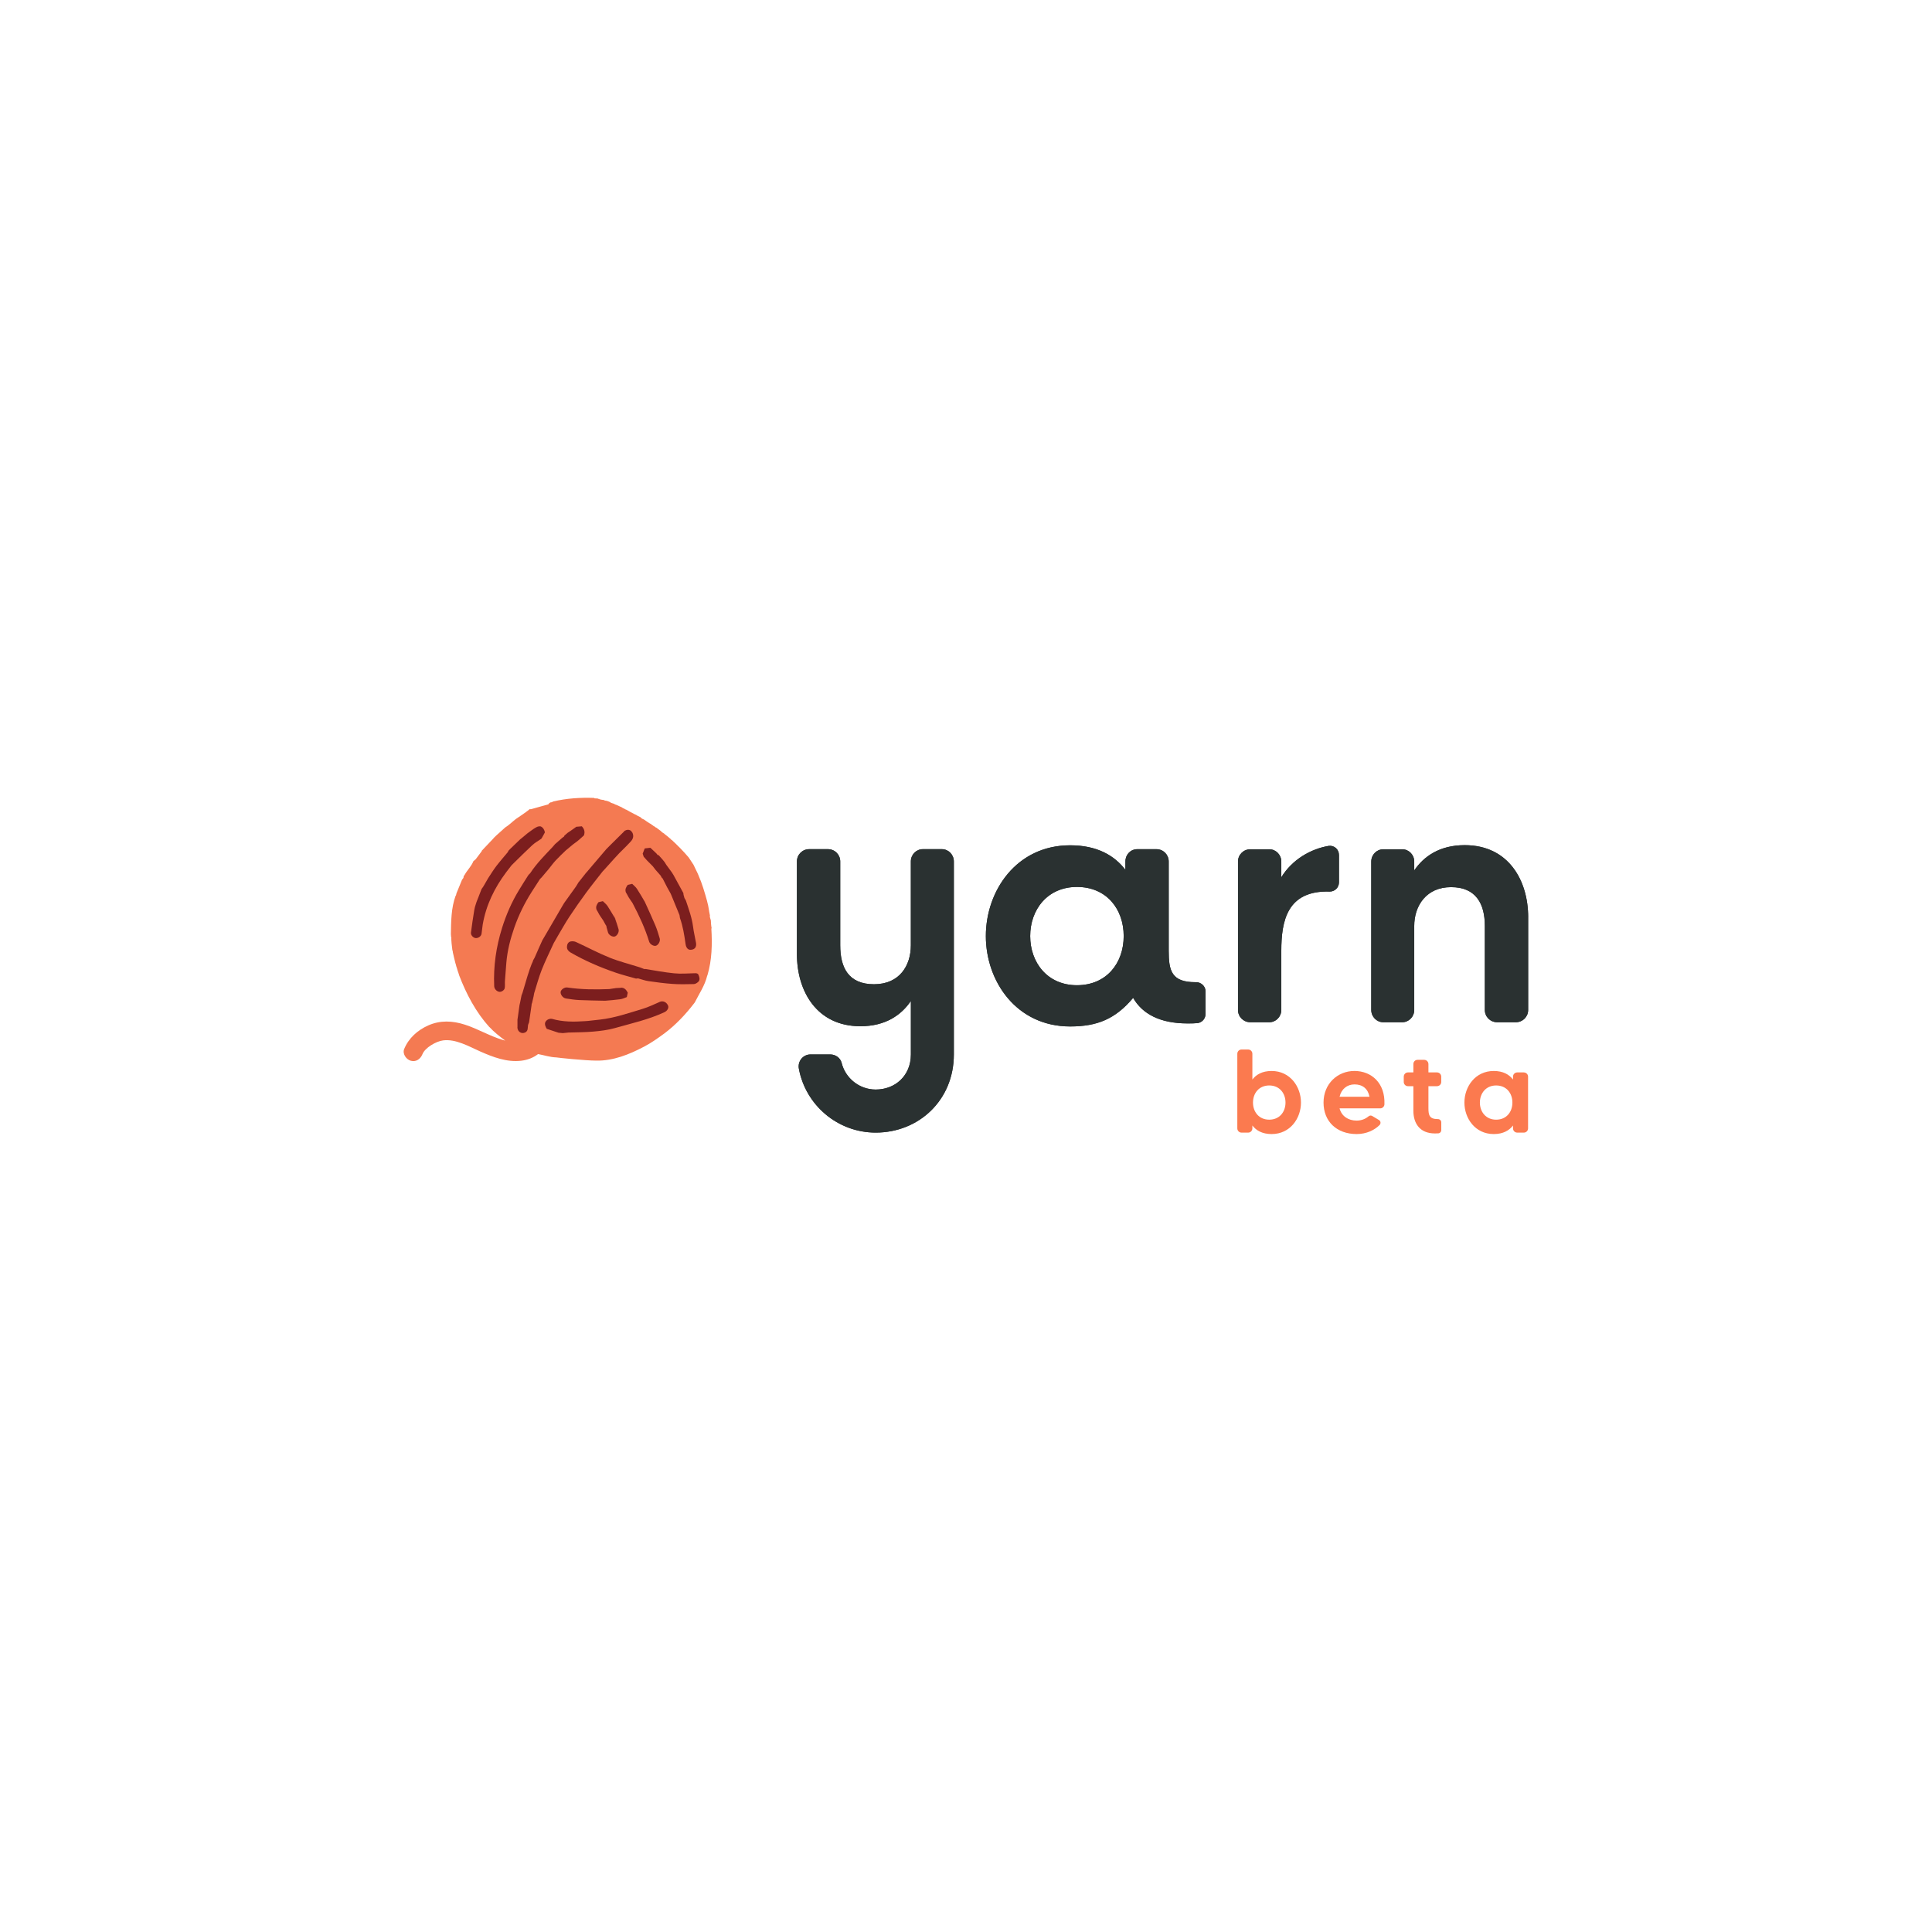<?xml version="1.0" encoding="UTF-8"?><svg id="Layer_2" xmlns="http://www.w3.org/2000/svg" viewBox="0 0 566.93 566.93"><defs><style>.cls-1{fill:none;}.cls-2{fill:#f47a52;}.cls-3{fill:#fb7a4f;}.cls-4{fill:#2a3131;}.cls-5{fill:#7c1e1e;}</style></defs><g id="Ordered"><rect class="cls-1" x="0" width="566.93" height="566.93"/><rect class="cls-1" x="0" width="566.93" height="566.93"/><path class="cls-4" d="m389.91,248.21c1.6-.2,3,1,3,2.7v8.01c0,1.5-1.2,2.7-2.7,2.7-12.52-.4-14.22,8.61-14.22,17.42v17.32c0,2-1.6,3.6-3.5,3.6h-5.61c-2,0-3.6-1.6-3.6-3.6v-43.55c0-2,1.6-3.6,3.6-3.6h5.61c1.9,0,3.5,1.6,3.5,3.6v4.61c3.2-5.21,8.61-8.31,13.92-9.21Z"/><path class="cls-4" d="m448.43,269.13v27.23c0,2-1.6,3.6-3.6,3.6h-5.51c-2,0-3.6-1.6-3.6-3.6v-24.63c0-6.51-2.7-11.41-9.91-11.41s-10.81,5.51-10.81,11.41v24.63c0,2-1.6,3.6-3.5,3.6h-5.61c-1.9,0-3.5-1.6-3.5-3.6v-43.55c0-2,1.6-3.6,3.5-3.6h5.61c1.9,0,3.5,1.6,3.5,3.6v2.6c2.8-4.1,7.41-7.41,14.82-7.41,12.82,0,18.62,10.31,18.62,21.13Z"/><path class="cls-4" d="m350.96,288.22h-.2c-7.01,0-7.81-3.4-7.81-9.21v-26.22c0-2-1.6-3.6-3.6-3.6h-5.61c-2,0-3.5,1.6-3.5,3.6v2.47c-3.2-4.21-8.31-7.21-16.22-7.21-15.72,0-24.73,13.32-24.73,26.63s9.01,26.53,24.73,26.53c7.91,0,13.27-2.16,18.49-8.39h0c2.71,4.73,7.92,7.5,15.95,7.5,1.2,0,2.1,0,3-.1,1.3-.2,2.3-1.3,2.3-2.7v-6.61c0-1.5-1.3-2.7-2.8-2.7Zm-34.94.89c-8.71,0-13.72-6.71-13.72-14.42s5.01-14.42,13.72-14.42,13.72,6.51,13.72,14.42-5.01,14.42-13.72,14.42Z"/><path class="cls-4" d="m276.39,249.18h-5.61c-1.9,0-3.5,1.6-3.5,3.6v24.63c0,5.91-3.3,11.41-10.81,11.41s-9.91-4.91-9.91-11.41v-24.63c0-2-1.6-3.6-3.6-3.6h-5.51c-2,0-3.6,1.6-3.6,3.6v27.23c0,10.81,5.81,21.13,18.62,21.13,7.41,0,12.01-3.3,14.82-7.41v15.69c0,6.28-4.64,10.3-10.32,10.3-4.82,0-8.88-3.33-10-7.81-.37-1.49-1.78-2.49-3.32-2.49h-5.82c-2.2,0-3.81,2.01-3.41,4.17,1.97,10.66,11.33,18.76,22.55,18.76,12.64,0,22.93-9.49,22.93-22.93v-56.64c0-2-1.6-3.6-3.5-3.6Z"/><path class="cls-2" d="m208.79,272.45l.04-.05c-.17-.76-.2-1.55-.24-2.33-.04-.2-.4-1.09-.26-1.42-.31-1.31-.39-2.67-.78-3.96-.04-.04-.04-.09-.02-.14-.73-2.62-1.48-5.25-2.58-7.73h.01c-.43-1.04-1-2.02-1.45-3.06-.5-.75-.99-1.49-1.48-2.24,0,.01-.01.02-.02.03v-.03s0,0,0,0c-1.52-1.8-3.2-3.48-4.92-5.08l-.07.02h-.07c0-.06,0-.1-.01-.14-.63-.55-1.27-1.1-1.94-1.59-.05-.05-.09-.11-.14-.16-.1-.05-.2-.11-.3-.16-.26-.19-.52-.39-.74-.63-.29-.21-.59-.43-.88-.64-.05-.06-.1-.12-.16-.18-.11-.04-.21-.09-.32-.13-.14-.11-.29-.2-.42-.32h0c-.11-.06-.21-.1-.31-.15-.05-.05-.1-.11-.14-.16-.05-.02-.11-.04-.16-.06-.05-.03-.1-.06-.15-.1-.05-.05-.09-.11-.14-.16-.78-.39-1.5-.94-2.22-1.43-.05-.02-.11-.04-.17-.06-.05-.03-.1-.06-.15-.09l-.17-.04c-.09-.09-.17-.18-.26-.27-.04-.02-.07-.02-.11-.02-.01-.04-.03-.1-.05-.13-.35-.17-.7-.34-1.04-.52-.05-.04-.1-.08-.14-.11-.2-.1-.4-.2-.6-.3-.05-.01-.1-.03-.15-.04-.05-.04-.1-.08-.16-.12-.7-.36-1.4-.7-2.07-1.12-.15-.06-.3-.12-.45-.18-.05-.04-.1-.08-.14-.12-.15-.06-.3-.13-.45-.19-.15-.1-.29-.19-.44-.29-.66-.24-1.26-.64-1.95-.82-.04-.04-.09-.09-.13-.13-.35-.11-.71-.23-1.06-.35-.04-.04-.08-.09-.13-.13v-.03c-.54-.25-1.09-.44-1.66-.48-.04-.04-.08-.08-.12-.13-.3-.04-.61-.08-.92-.13-.05-.02-.1-.04-.15-.06-.09,0-.19-.01-.27-.02-.05-.05-.11-.11-.16-.16-.05.01-.11.02-.16.03-.1-.04-.2-.08-.3-.13l-.9-.04s-.1-.08-.15-.13c-4-.14-8.01.11-11.92,1.04-.2.09-.39.17-.59.26-.19-.11-.79.28-.9.6-.58.12-4.51,1.28-5.17,1.44-.07-.12-.45-.03-.52.15-1.1.88-2.67,1.92-3.82,2.69-1.06.82-2.02,1.81-3.15,2.5-.98.88-1.97,1.75-2.93,2.64-.02.06-.04.11-.06.17-.1.03-.19.07-.28.1,0,.04.01.08.01.11-.06.04-.11.1-.17.15-.04.05-.09.11-.13.16-1.11,1.16-2.22,2.31-3.31,3.49,0,.04,0,.1-.01.14l-1.76,2.35c-.23.18-.45.37-.68.57-.59,1.51-1.82,2.64-2.59,4.05v.02c-.09.11-.17.22-.26.32-.02.15-.04.3-.06.45h0c-.05.1-.11.2-.17.31-.08.08-.16.16-.23.24-.56,1.35-1.11,2.71-1.66,4.05-.04.22-.09.44-.15.65-.02,0-.05,0-.08.01-1.36,3.68-1.34,7.63-1.41,11.53h.05c-.01.15-.02.3-.04.46.04.02.07.03.11.05-.02,1.36.16,2.71.33,4.06.04.06.08.11.11.17,0,.11,0,.22,0,.32.25,1.05.47,2.12.75,3.16.04.04.05.08.02.13.02.06.05.11.08.17.07.3.16.6.23.9.03.07.07.14.1.22.01.06.02.11.04.17.04.02.05.05.02.09.04.13.08.25.12.38.04.03.05.07.02.11.17.48.35.94.48,1.43h-.01c2.11,5.56,4.96,10.91,8.89,15.25h.04c1.39,1.52,2.99,2.74,4.61,3.96-.23-.06-.45-.12-.68-.19-3.86-1.13-7.33-3.26-11.15-4.49-3.64-1.17-7.25-1.34-10.78.23-3.11,1.38-5.76,3.75-7.05,6.93-.56,1.4.61,3.06,1.95,3.43,1.59.44,2.86-.55,3.43-1.95.75-1.86,3.91-3.73,6.03-4.02,3.7-.5,7.64,1.79,10.88,3.23,3.8,1.68,7.85,3.24,12.08,2.73,1.89-.23,3.58-.9,4.93-1.95,1.8.33,3.53.93,5.36.98.25.08,8.53.94,11.76.94,4.94.09,9.64-1.81,13.99-4.1,2.09-1.09,4.03-2.47,5.95-3.88l-.02.02c3.36-2.53,6.33-5.66,8.91-9.07h.01c1.3-2.59,2.97-4.98,3.66-7.86.03-.07.06-.13.09-.2,1.31-4.4,1.42-9.13,1.13-13.71Zm-47.12-36.41h0s0,0,0,0h0Z"/><path class="cls-5" d="m150.12,253.91h-.01c.23-.23.47-.46.7-.69,1.8-1.75,3.57-3.54,5.41-5.24.79-.72,1.74-1.24,2.62-1.85.1-.14.2-.28.27-.43.27-.48.53-.97.79-1.45-.16-.76-.5-1.38-1.2-1.74-.88-.18-1.54.37-2.23.79-.3.21-.59.43-.89.64-.29.22-.59.43-.88.65-.5.42-.99.84-1.49,1.25-.2.16-.4.32-.6.48-.99.95-1.98,1.9-2.96,2.85-.15.16-.3.32-.45.48-.07.13-.11.29-.2.41-1.12,1.36-2.29,2.68-3.36,4.08-.86,1.13-1.61,2.36-2.4,3.56-.39.69-.79,1.37-1.19,2.06-.1.16-.19.32-.29.48-.15.22-.3.43-.45.64-.35.9-.69,1.79-1.04,2.68-.15.37-.29.74-.44,1.11-.15.48-.3.95-.45,1.42-.08.38-.19.76-.24,1.15-.33,2.14-.69,4.28-.94,6.43-.09.76.68,1.54,1.37,1.6.76.07,1.61-.5,1.73-1.26.16-.9.19-1.82.35-2.72,1-5.77,3.48-10.79,6.88-15.33.51-.69,1.05-1.37,1.58-2.05Z"/><path class="cls-5" d="m158.42,257.98c.22-.22.44-.42.63-.65.68-.79,1.34-1.58,2.01-2.38.67-.83,1.29-1.7,2.01-2.47.93-1.01,1.94-1.94,2.92-2.9.69-.58,1.39-1.16,2.09-1.74.15-.11.29-.22.44-.33.29-.22.58-.43.87-.64.3-.26.6-.51.91-.78.35-.32.7-.63,1.05-.95.38-1.04.1-1.91-.62-2.67-.54.04-1.08.09-1.61.14-.6.43-1.19.85-1.79,1.27-.25.16-.49.32-.73.48-.25.21-.5.43-.74.64-.1.1-.21.2-.31.3v.15c-.2.14-.41.27-.59.43-.7.6-1.39,1.21-2.08,1.82-.23.27-.45.55-.7.81-2.31,2.46-4.72,4.85-6.6,7.73-.19.2-.42.37-.57.61-.93,1.45-1.85,2.91-2.74,4.38-2.11,3.46-3.73,7.18-4.95,11.08-1.73,5.55-2.56,11.24-2.3,17.1.04.77.69,1.49,1.48,1.63.6.1,1.49-.43,1.61-1.11.12-.67.01-1.39.06-2.09.13-1.8.26-3.61.42-5.41.3-3.53,1.17-6.9,2.32-10.21,1.31-3.76,3.06-7.29,5.18-10.61.78-1.21,1.56-2.42,2.34-3.63Z"/><path class="cls-5" d="m162.58,276.59c.39-.69.78-1.38,1.18-2.06,1.09-1.82,2.11-3.68,3.27-5.44,1.59-2.41,3.24-4.77,4.94-7.09,1.58-2.15,3.26-4.21,4.89-6.31.2-.21.39-.42.59-.63,1-1.11,1.99-2.22,2.99-3.32.39-.43.79-.85,1.18-1.27.05-.05.1-.11.15-.16.69-.69,1.38-1.38,2.07-2.06.2-.21.4-.42.6-.63.2-.21.41-.42.6-.63.68-.72,1-1.52.59-2.53v-.03c-.16-.21-.3-.41-.45-.62-.64-.47-1.28-.35-1.92,0-.06.08-.11.17-.19.24-1.35,1.34-2.71,2.68-4.06,4.02-.37.37-.74.74-1.1,1.11-1.34,1.58-2.69,3.16-4.04,4.74-.49.58-.99,1.17-1.48,1.75-.15.16-.3.33-.44.49-.75.95-1.49,1.89-2.24,2.83-.25.41-.47.84-.75,1.23-1.14,1.6-2.29,3.19-3.43,4.78-.25.43-.5.85-.75,1.27-1.79,3.06-3.57,6.12-5.35,9.18-.1.16-.19.32-.29.49-.35.79-.71,1.58-1.06,2.36-.39.9-.78,1.79-1.18,2.69-.15.27-.3.53-.44.79-.05.16-.11.32-.16.48-.1.21-.19.43-.29.63-.2.53-.39,1.05-.59,1.58-.05.16-.1.32-.15.48-.16.48-.31.95-.47,1.42-.48,1.65-.97,3.28-1.46,4.93-.08.27-.2.53-.3.79-.14.74-.29,1.47-.44,2.21-.05.21-.1.42-.15.63-.16,1.11-.31,2.21-.46,3.32-.05.32-.09.64-.14.95v2.2s0,0,0,0h0c0,.05-.02.1-.02.16.1,1.22,1.21,1.91,2.24,1.43.97-.45.75-1.4.88-2.21,0,0,0,0,0,0,.05-.15.11-.31.17-.46.04-.11.09-.22.13-.32.25-1.69.5-3.38.74-5.07,0-.1.01-.21.02-.31.04-.11.08-.22.13-.33.15-.64.3-1.26.44-1.9.06-.31.11-.63.17-.94.72-2.28,1.33-4.61,2.2-6.82,1.03-2.63,2.3-5.16,3.47-7.73.05-.11.1-.21.15-.32Z"/><path class="cls-5" d="m184.22,259.64c-.49.65-.89,1.33-.56,2.23.08.14.17.29.26.43.18.34.37.67.55,1.01.15.24.31.47.47.71.22.33.44.65.67.98,1.91,3.63,3.66,7.34,4.87,11.3.25.82,1.34,1.42,2,1.22.72-.22,1.34-1.33,1.11-2.14-.38-1.28-.76-2.57-1.27-3.79-.98-2.33-2.06-4.63-3.1-6.94h0c-.76-1.29-1.5-2.6-2.32-3.84-.36-.55-.92-.98-1.39-1.45-.42.1-.85.2-1.28.3Z"/><path class="cls-5" d="m180.6,269.74c1.04,2.31-1.35-3.19-.37-.86.08.19.14.38.21.57.05.09.11.18.16.27h0Z"/><path class="cls-5" d="m178.4,273.59c.25.82,1.34,1.42,2,1.22.72-.22,1.34-1.33,1.11-2.14-.32-1.09-.66-2.17-1.06-3.22-.71-1.19-1.4-2.4-2.16-3.56-.36-.55-.92-.98-1.39-1.45-.42.1-.85.2-1.28.3-.49.65-.89,1.33-.56,2.23.08.14.17.29.26.43.18.34.37.67.55,1.01.15.24.31.47.47.71.22.33.44.65.67.98.6,1.14.84,1.52.93,1.62-.02.08.04.46.47,1.87Z"/><path class="cls-5" d="m165.98,292.98c1.32.21,2.64.42,3.97.48,2.53.12,5.06.14,7.6.2h.01c1.49-.13,2.98-.23,4.46-.44.66-.09,1.28-.41,1.91-.63.09-.43.19-.86.28-1.29-.38-.72-.82-1.38-1.78-1.47-.17.01-.33.03-.5.05-.38.02-.76.04-1.14.06-.28.04-.56.08-.84.12-.39.06-.78.12-1.18.18-4.1.16-8.2.14-12.29-.47-.84-.13-1.86.6-1.96,1.28-.12.75.62,1.78,1.46,1.92Z"/><path class="cls-5" d="m193.57,294.01h0c-1.66.73-3.32,1.53-5.06,2.05-4.09,1.23-8.15,2.65-12.43,3.13-.9.1-1.8.2-2.71.3-.19.05-1.36.14-1.76.16-3.22.22-6.42.25-9.61-.67h0c-.43-.11-1.06.04-1.42.31-.86.65-.85,1.41-.14,2.61,1.14.38,2.29.76,3.43,1.14.42.04.85.08,1.27.12.6-.06,1.2-.12,1.8-.18,0,0,0,0,0,.01,2.39-.08,4.79-.07,7.16-.28,2.11-.19,4.24-.44,6.26-1.01,4.92-1.4,9.94-2.5,14.62-4.68.84-.39,1.34-1.26,1.06-1.93-.47-1.09-1.53-1.51-2.48-1.09Z"/><path class="cls-5" d="m204.99,286.11h0c-.21-.54-.7-.54-1.2-.52-1.99.05-4,.22-5.98.02-2.83-.28-5.65-.83-8.47-1.27-.09,0-.18.02-.28.03,0,0,0,0,0,0-.41-.16-.82-.35-1.24-.49-2.99-.95-6.05-1.71-8.96-2.88-3.34-1.34-6.54-3.07-9.82-4.57-.48-.22-1.12-.28-1.63-.16-.68.16-1.02.82-1.04,1.55-.02.79.42,1.3,1.06,1.68,4.23,2.45,8.68,4.35,13.25,5.92,1.96.67,3.96,1.16,5.95,1.74.2-.02.39-.03.58-.06,0,0,0,0,0-.01,1.02.28,2.03.66,3.06.81,2.34.34,4.69.65,7.04.82,2.08.15,4.18.1,6.27.05.44,0,.94-.31,1.29-.63.64-.58.38-1.36.12-2.03Z"/><path class="cls-5" d="m189.89,252.52c.54.56,1.11,1.11,1.66,1.67.27.35.55.71.82,1.06.49.56.99,1.12,1.48,1.68.13.23.26.47.39.7.06.03.12.07.18.1.46.9.92,1.8,1.38,2.7l.72,1.28c.14.27.31.54.42.83.81,1.97,1.62,3.93,2.42,5.9h.02c.05.33.1.64.15.95.89,2.48,1.28,5.07,1.65,7.66.15,1.06.69,1.69,1.47,1.66h0c1.19-.04,1.8-.77,1.59-2.04-.26-1.57-.67-3.11-.86-4.69-.33-2.66-1.26-5.14-2.09-7.66-.09-.26-.27-.48-.4-.72h-.02c-.09-.35-.2-.7-.29-1.04-.02-.17-.04-.34-.06-.51-.91-1.67-1.81-3.33-2.73-4.99h.02c-.2-.35-.43-.69-.65-1.05-.55-.75-1.11-1.49-1.65-2.25-.16-.23-.3-.48-.44-.72-.18-.22-.35-.44-.53-.67-.42-.47-.83-.94-1.25-1.41-.11-.02-.21-.06-.32-.08-.1-.13-.21-.26-.3-.39-.3-.29-.61-.58-.91-.87-.31-.29-.61-.57-.92-.85-.54.07-1.09.13-1.64.19-.03.06-.06.13-.09.2-.17.45-.35.89-.52,1.34.1.3.2.6.3.9.33.38.65.76,1,1.12Z"/><path class="cls-3" d="m373.15,314.27c-2.75,0-4.53,1.05-5.65,2.51v-7.56c0-.7-.56-1.25-1.25-1.25h-1.92c-.7,0-1.25.56-1.25,1.25v21.89c0,.7.56,1.25,1.25,1.25h1.92c.7,0,1.25-.56,1.25-1.25v-.84c1.12,1.46,2.89,2.51,5.65,2.51,5.47,0,8.61-4.64,8.61-9.24s-3.14-9.27-8.61-9.27Zm-.7,14.29c-3.03,0-4.77-2.3-4.77-5.02s1.74-5.02,4.77-5.02,4.77,2.3,4.77,5.02-1.74,5.02-4.77,5.02Z"/><path class="cls-3" d="m397.41,314.27c-4.88,0-9.03,3.73-9.03,9.27s3.87,9.24,9.72,9.24c2.82,0,5.19-1.12,6.73-2.65.42-.45.35-1.15-.17-1.46l-1.99-1.19c-.35-.21-.77-.17-1.08.1-.7.59-1.88,1.25-3.49,1.25-2.44,0-4.39-1.25-5.02-3.59h11.95c.66,0,1.22-.56,1.22-1.22.24-6.24-3.83-9.76-8.85-9.76Zm-4.32,7.56c.52-2.27,2.23-3.62,4.39-3.62,2.37,0,3.94,1.29,4.39,3.62h-8.78Z"/><path class="cls-3" d="m421.67,314.69h-2.51v-2.44c0-.7-.56-1.25-1.25-1.25h-1.95c-.7,0-1.22.56-1.22,1.25v2.44h-1.6c-.66,0-1.22.56-1.22,1.25v1.57c0,.66.56,1.22,1.22,1.22h1.6v7.18c0,3.66,1.81,6.69,6.34,6.69.42,0,.73,0,1.05-.03.45-.07.8-.45.8-.94v-2.3c0-.52-.45-.94-.98-.94h-.07c-2.44,0-2.72-1.19-2.72-3.21v-6.45h2.51c.7,0,1.25-.56,1.25-1.22v-1.57c0-.7-.56-1.25-1.25-1.25Z"/><path class="cls-3" d="m447.15,314.69h-1.92c-.7,0-1.25.56-1.25,1.25v.84c-1.12-1.46-2.89-2.51-5.65-2.51-5.47,0-8.61,4.64-8.61,9.27s3.14,9.24,8.61,9.24c2.75,0,4.53-1.05,5.65-2.51v.84c0,.7.56,1.25,1.25,1.25h1.92c.7,0,1.25-.56,1.25-1.25v-15.16c0-.7-.56-1.25-1.25-1.25Zm-8.12,13.87c-3.03,0-4.77-2.33-4.77-5.02s1.74-5.02,4.77-5.02,4.77,2.27,4.77,5.02-1.74,5.02-4.77,5.02Z"/><path class="cls-4" d="m366.88,299.97h5.61c1.9,0,3.5-1.6,3.5-3.6v-17.32c0-8.81,1.7-17.82,14.22-17.42,1.5,0,2.7-1.2,2.7-2.7v-8.01c0-1.7-1.4-2.9-3-2.7-5.31.9-10.71,4-13.92,9.21v-4.61c0-2-1.6-3.6-3.5-3.6h-5.61c-2,0-3.6,1.6-3.6,3.6v43.55c0,2,1.6,3.6,3.6,3.6Z"/><path class="cls-4" d="m429.81,248.01c-7.41,0-12.01,3.3-14.82,7.41v-2.6c0-2-1.6-3.6-3.5-3.6h-5.61c-1.9,0-3.5,1.6-3.5,3.6v43.55c0,2,1.6,3.6,3.5,3.6h5.61c1.9,0,3.5-1.6,3.5-3.6v-24.63c0-5.91,3.3-11.41,10.81-11.41s9.91,4.91,9.91,11.41v24.63c0,2,1.6,3.6,3.6,3.6h5.51c2,0,3.6-1.6,3.6-3.6v-27.23c0-10.81-5.81-21.13-18.62-21.13Z"/><path class="cls-4" d="m350.96,288.21h-.2c-7.01,0-7.81-3.4-7.81-9.21v-26.22c0-2-1.6-3.6-3.6-3.6h-5.61c-2,0-3.5,1.6-3.5,3.6v2.47c-3.2-4.21-8.31-7.21-16.22-7.21-15.72,0-24.73,13.32-24.73,26.63s9.01,26.53,24.73,26.53c7.91,0,13.27-2.16,18.49-8.39h0c2.71,4.73,7.92,7.5,15.95,7.5,1.2,0,2.1,0,3-.1,1.3-.2,2.3-1.3,2.3-2.7v-6.61c0-1.5-1.3-2.7-2.8-2.7Zm-34.94.89c-8.71,0-13.72-6.71-13.72-14.42s5.01-14.42,13.72-14.42,13.72,6.51,13.72,14.42-5.01,14.42-13.72,14.42Z"/><path class="cls-4" d="m276.39,249.18h-5.61c-1.9,0-3.5,1.6-3.5,3.6v24.63c0,5.91-3.3,11.41-10.81,11.41s-9.91-4.91-9.91-11.41v-24.63c0-2-1.6-3.6-3.6-3.6h-5.51c-2,0-3.6,1.6-3.6,3.6v27.23c0,10.81,5.81,21.13,18.62,21.13,7.41,0,12.01-3.3,14.82-7.41v15.69c0,6.28-4.64,10.3-10.32,10.3-4.82,0-8.88-3.33-10-7.81-.37-1.49-1.78-2.49-3.32-2.49h-5.82c-2.2,0-3.81,2.01-3.41,4.17,1.97,10.66,11.33,18.76,22.55,18.76,12.64,0,22.93-9.49,22.93-22.93v-56.64c0-2-1.6-3.6-3.5-3.6Z"/></g></svg>